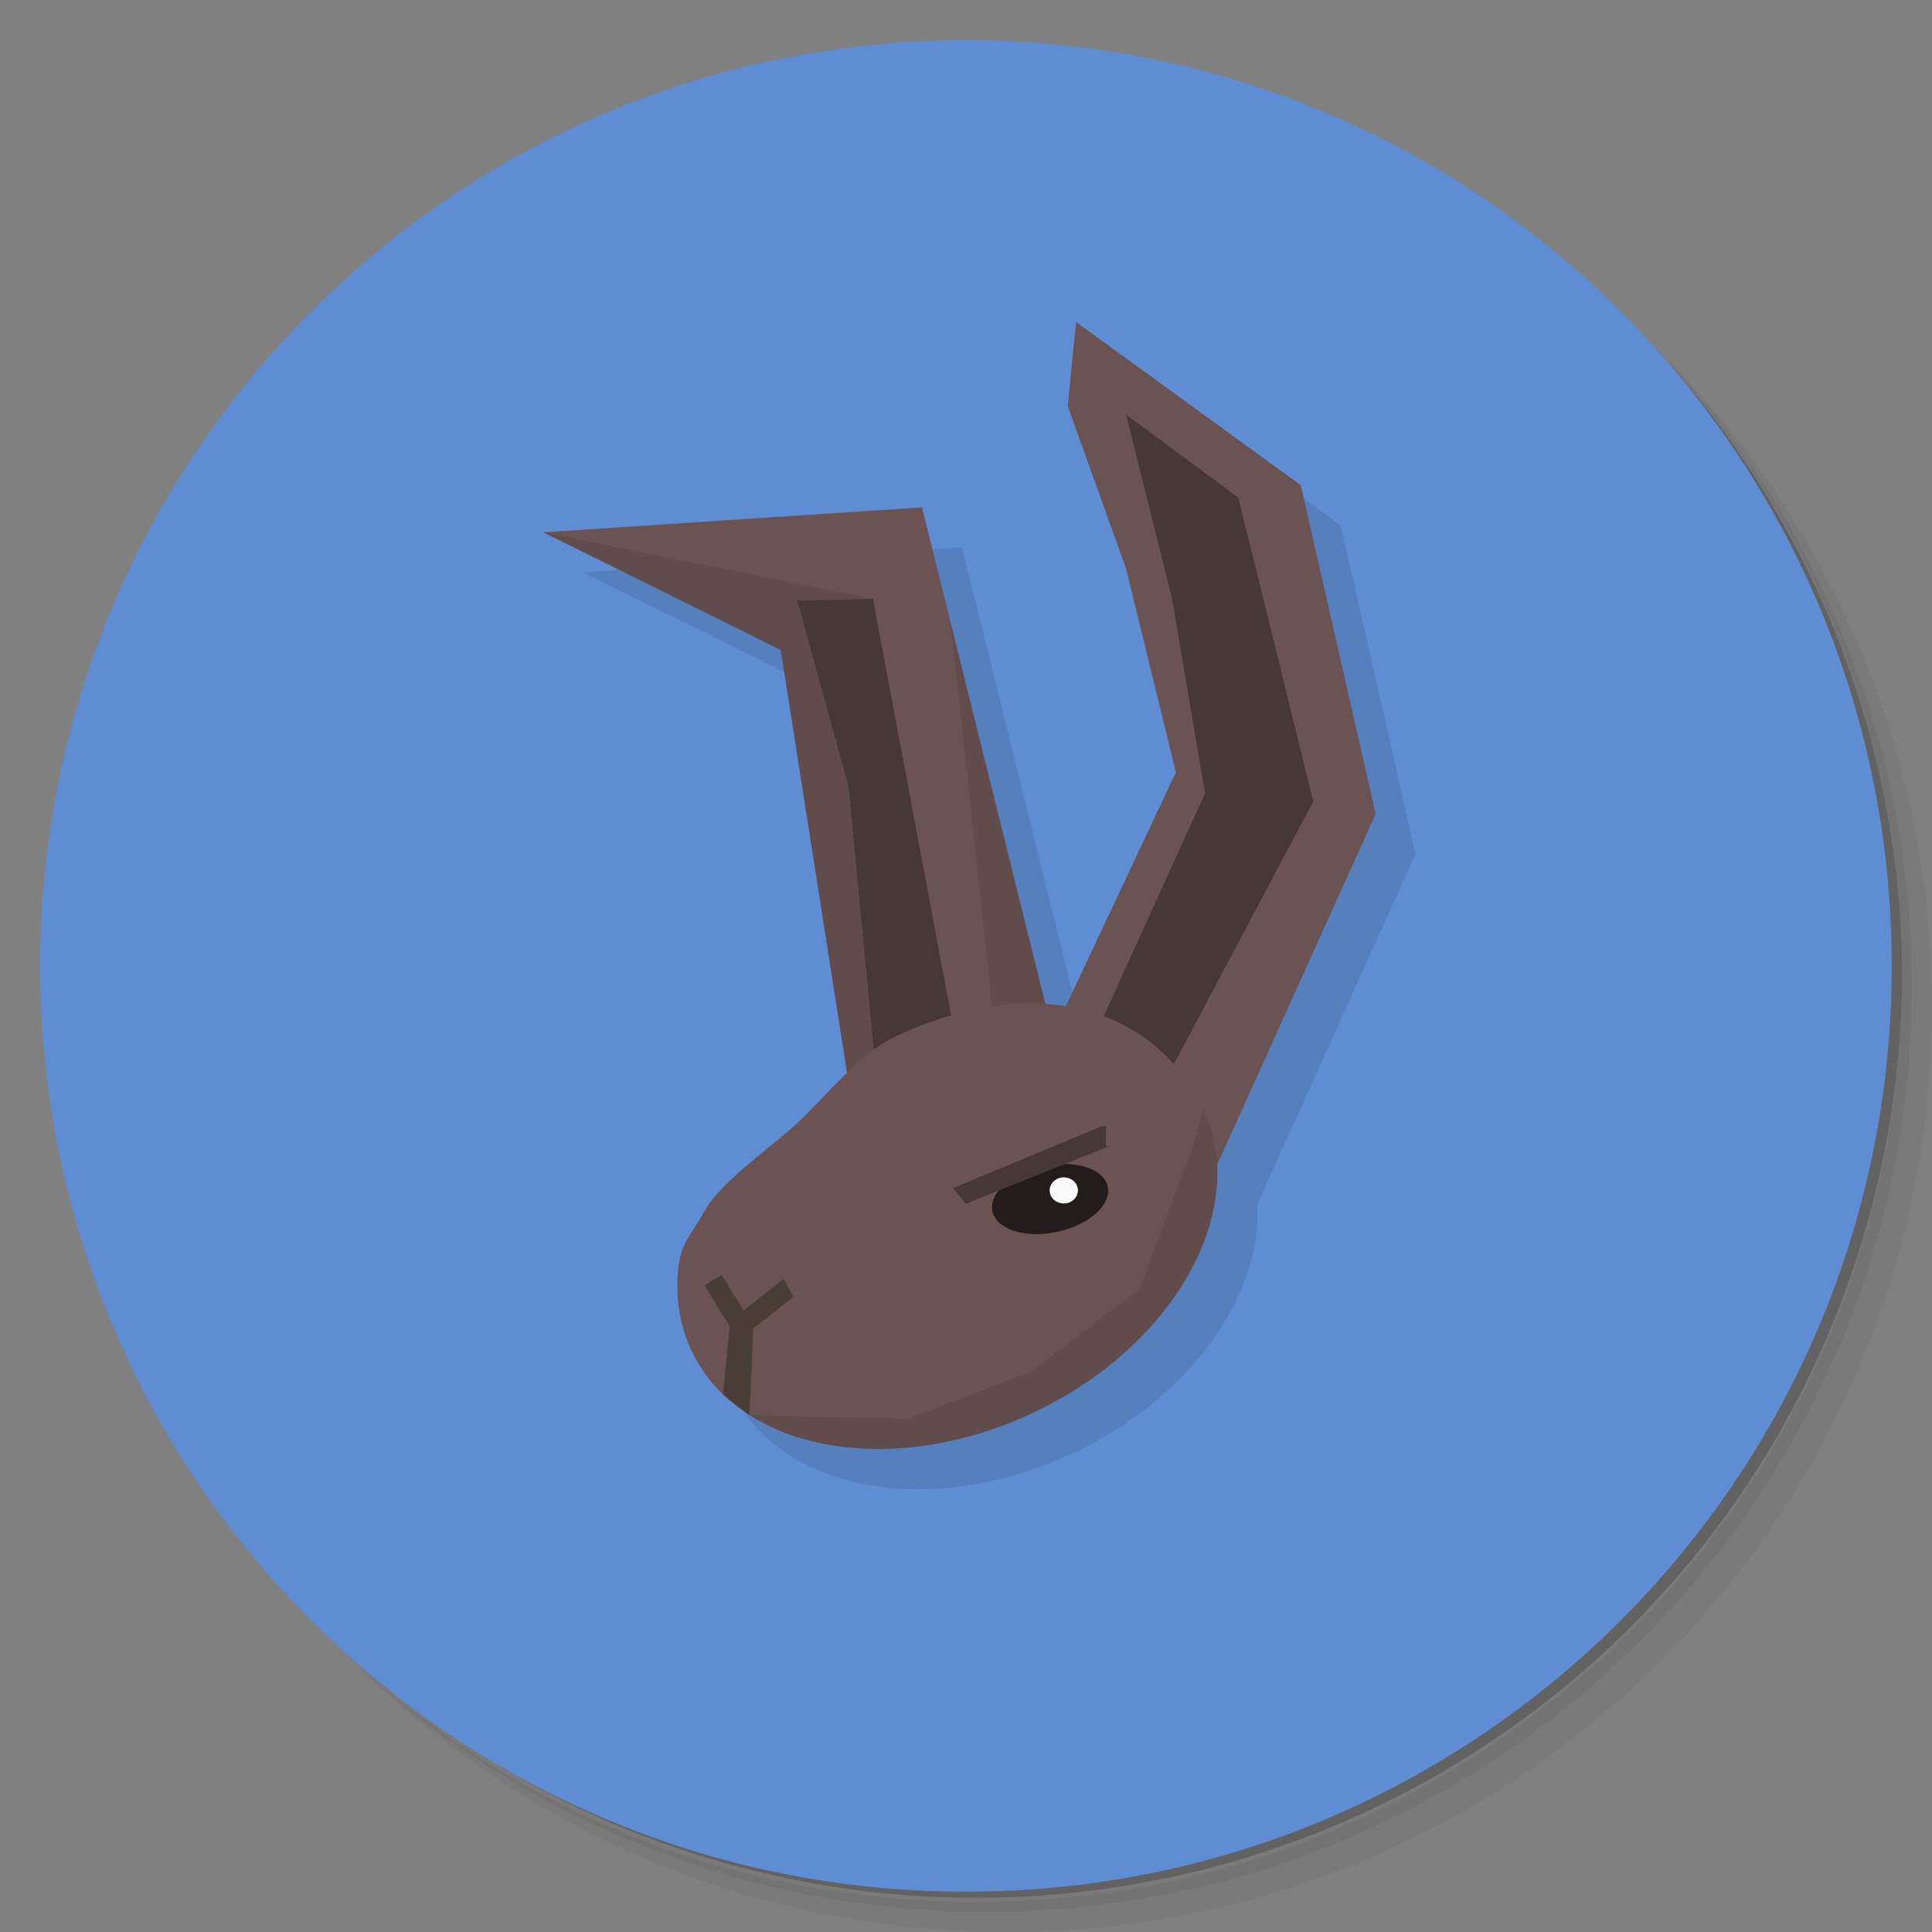 <?xml version="1.0" encoding="UTF-8" standalone="no"?>
<svg
   xmlns:dc="http://purl.org/dc/elements/1.1/"
   xmlns:cc="http://creativecommons.org/ns#"
   xmlns:rdf="http://www.w3.org/1999/02/22-rdf-syntax-ns#"
   xmlns:svg="http://www.w3.org/2000/svg"
   xmlns="http://www.w3.org/2000/svg"
   xmlns:sodipodi="http://sodipodi.sourceforge.net/DTD/sodipodi-0.dtd"
   xmlns:inkscape="http://www.inkscape.org/namespaces/inkscape"
   viewBox="0 0 48 48"
   id="svg2"
   version="1.1"
   inkscape:version="0.91 r13725"
   sodipodi:docname="openlugaru.svg"
   inkscape:export-filename="/home/ismael/Imágenes/icons.png"
   inkscape:export-xdpi="245"
   inkscape:export-ydpi="245">
  <rect x="0" y="0" width="48" height="48" fill="#808080" stroke="none"/>
  <sodipodi:namedview
     pagecolor="#ffffff"
     bordercolor="#666666"
     borderopacity="1"
     objecttolerance="10"
     gridtolerance="10"
     guidetolerance="10"
     inkscape:pageopacity="0"
     inkscape:pageshadow="2"
     inkscape:window-width="1366"
     inkscape:window-height="737"
     id="namedview59"
     showgrid="false"
     inkscape:snap-intersection-paths="true"
     inkscape:object-nodes="true"
     inkscape:snap-smooth-nodes="true"
     inkscape:snap-midpoints="true"
     inkscape:object-paths="true"
     showguides="true"
     inkscape:zoom="12.085106"
     inkscape:cx="24.499"
     inkscape:cy="23.5"
     inkscape:window-x="0"
     inkscape:window-y="0"
     inkscape:window-maximized="1"
     inkscape:current-layer="svg2">
    <inkscape:grid
       type="xygrid"
       id="grid3391" />
  </sodipodi:namedview>
  <defs
     id="defs4">
    <linearGradient
       id="linearGradient3764"
       x1="1"
       x2="47"
       gradientUnits="userSpaceOnUse"
       gradientTransform="matrix(0,-1,1,0,-1.5e-6,48)">
      <stop
         stop-color="#6d8791"
         stop-opacity="1"
         id="stop7" />
      <stop
         offset="1"
         stop-color="#78919a"
         stop-opacity="1"
         id="stop9" />
    </linearGradient>
    <clipPath
       id="clipPath-309048492">
      <g
         transform="translate(0,-1004.362)"
         id="g12">
        <path
           d="m -24 13 c 0 1.105 -0.672 2 -1.5 2 -0.828 0 -1.5 -0.895 -1.5 -2 0 -1.105 0.672 -2 1.5 -2 0.828 0 1.5 0.895 1.5 2 z"
           transform="matrix(15.333,0,0,11.5,415,878.862)"
           fill="#1890d0"
           id="path14" />
      </g>
    </clipPath>
    <clipPath
       id="clipPath-314650650">
      <g
         transform="translate(0,-1004.362)"
         id="g17">
        <path
           d="m -24 13 c 0 1.105 -0.672 2 -1.5 2 -0.828 0 -1.5 -0.895 -1.5 -2 0 -1.105 0.672 -2 1.5 -2 0.828 0 1.5 0.895 1.5 2 z"
           transform="matrix(15.333,0,0,11.5,415,878.862)"
           fill="#1890d0"
           id="path19" />
      </g>
    </clipPath>
  </defs>
  <g
     id="g21">
    <path
       d="m 36.31 5 c 5.859 4.062 9.688 10.831 9.688 18.5 c 0 12.426 -10.07 22.5 -22.5 22.5 c -7.669 0 -14.438 -3.828 -18.5 -9.688 c 1.037 1.822 2.306 3.499 3.781 4.969 c 4.085 3.712 9.514 5.969 15.469 5.969 c 12.703 0 23 -10.298 23 -23 c 0 -5.954 -2.256 -11.384 -5.969 -15.469 c -1.469 -1.475 -3.147 -2.744 -4.969 -3.781 z m 4.969 3.781 c 3.854 4.113 6.219 9.637 6.219 15.719 c 0 12.703 -10.297 23 -23 23 c -6.081 0 -11.606 -2.364 -15.719 -6.219 c 4.16 4.144 9.883 6.719 16.219 6.719 c 12.703 0 23 -10.298 23 -23 c 0 -6.335 -2.575 -12.06 -6.719 -16.219 z"
       opacity="0.05"
       id="path23" />
    <path
       d="m 41.28 8.781 c 3.712 4.085 5.969 9.514 5.969 15.469 c 0 12.703 -10.297 23 -23 23 c -5.954 0 -11.384 -2.256 -15.469 -5.969 c 4.113 3.854 9.637 6.219 15.719 6.219 c 12.703 0 23 -10.298 23 -23 c 0 -6.081 -2.364 -11.606 -6.219 -15.719 z"
       opacity="0.1"
       id="path25" />
    <path
       d="m 31.25 2.375 c 8.615 3.154 14.75 11.417 14.75 21.13 c 0 12.426 -10.07 22.5 -22.5 22.5 c -9.708 0 -17.971 -6.135 -21.12 -14.75 a 23 23 0 0 0 44.875 -7 a 23 23 0 0 0 -16 -21.875 z"
       opacity="0.2"
       id="path27" />
  </g>
  <g
     id="g33" />
  <g
     id="g55">
    <path
       d="m 40.03 7.531 c 3.712 4.084 5.969 9.514 5.969 15.469 0 12.703 -10.297 23 -23 23 c -5.954 0 -11.384 -2.256 -15.469 -5.969 4.178 4.291 10.01 6.969 16.469 6.969 c 12.703 0 23 -10.298 23 -23 0 -6.462 -2.677 -12.291 -6.969 -16.469 z"
       opacity="0.1"
       id="path57" />
  </g>
  <g
     id="g29"
     style="fill:#5f8dd3;fill-opacity:1;opacity:1">
    <path
       inkscape:connector-curvature="0"
       d="M 24,1 C 36.703,1 47,11.297 47,24 47,36.703 36.703,47 24,47 11.297,47 1,36.703 1,24 1,11.297 11.297,1 24,1 Z"
       id="path31"
       style="fill:#5f8dd3;fill-opacity:1" />
  </g>
  <g
     id="g4301"
     transform="translate(1.5,1)"
     style="opacity:0.1;fill:#000000">
    <g
       id="g4303"
       transform="matrix(1.249,0,0,1.249,-7.775,-5.216)"
       style="fill:#000000">
      <path
         sodipodi:nodetypes="ccccccccc"
         inkscape:connector-curvature="0"
         id="path4305"
         d="m 30.028,27.343 3.154,-6.98 -1.489,-6.537 -4.468,-3.246 -0.165,1.674 1.158,3.227 0.993,4.055 -2.411,5.123 z"
         style="fill:#000000;fill-rule:evenodd;stroke:none;stroke-width:1px;stroke-linecap:butt;stroke-linejoin:miter;stroke-opacity:1" />
      <path
         sodipodi:nodetypes="cccccccc"
         inkscape:connector-curvature="0"
         id="path4307"
         d="m 27.716,24.512 2.073,-4.563 -0.662,-3.889 -0.91,-3.641 2.234,1.655 1.489,6.04 -2.902,5.467 z"
         style="fill:#000000;fill-rule:evenodd;stroke:none;stroke-width:1px;stroke-linecap:butt;stroke-linejoin:miter;stroke-opacity:1" />
      <path
         sodipodi:nodetypes="cccccc"
         inkscape:connector-curvature="0"
         id="path4309"
         transform="matrix(0.8,0,0,0.8,6.224,4.176)"
         d="m 33.678,20.223 -1.861,-8.167 1.034,8.172 -4.054,7.121 0.912,1.607 z"
         style="opacity:0.1;fill:#000000;fill-rule:evenodd;stroke:none;stroke-width:1px;stroke-linecap:butt;stroke-linejoin:miter;stroke-opacity:1" />
    </g>
    <g
       id="g4311"
       transform="matrix(1.249,0,0,1.249,-8.33,-5.494)"
       style="fill:#000000">
      <path
         sodipodi:nodetypes="cccccc"
         inkscape:connector-curvature="0"
         id="path4313"
         d="m 27.2,24.938 -2.597,-10.451 -7.53,0.496 4.72,2.339 1.551,9.889 z"
         style="fill:#000000;fill-rule:evenodd;stroke:none;stroke-width:1px;stroke-linecap:butt;stroke-linejoin:miter;stroke-opacity:1" />
      <path
         sodipodi:nodetypes="cccccc"
         inkscape:connector-curvature="0"
         id="path4315"
         transform="matrix(0.8,0,0,0.8,6.668,4.398)"
         d="m 13,13.225 5.896,2.924 1.648,10.506 2.585,-1.428 -1.943,-10.346 z"
         style="opacity:0.1;fill:#000000;fill-rule:evenodd;stroke:none;stroke-width:1px;stroke-linecap:butt;stroke-linejoin:miter;stroke-opacity:1" />
      <path
         sodipodi:nodetypes="cccccc"
         inkscape:connector-curvature="0"
         id="path4317"
         d="m 25.441,25.965 -1.813,-9.657 -1.503,0.034 1.018,3.692 0.647,6.739 z"
         style="fill:#000000;fill-rule:evenodd;stroke:none;stroke-width:1px;stroke-linecap:butt;stroke-linejoin:miter;stroke-opacity:1" />
      <path
         inkscape:connector-curvature="0"
         id="path4319"
         transform="matrix(0.8,0,0,0.8,6.668,4.398)"
         d="M 23.117,15.463 24.15,25.002 25.625,25.559 23.117,15.463 Z"
         style="opacity:0.1;fill:#000000;fill-rule:evenodd;stroke:none;stroke-width:1px;stroke-linecap:butt;stroke-linejoin:miter;stroke-opacity:1" />
    </g>
    <path
       style="opacity:1;fill:#000000;fill-opacity:1;fill-rule:nonzero;stroke:none;stroke-width:0.216;stroke-miterlimit:4;stroke-dasharray:none;stroke-opacity:1"
       d="m 29.387,27.541 c 1.188,2.505 -0.692,5.885 -4.199,7.549 -3.508,1.664 -7.315,0.982 -8.503,-1.524 -0.297,-0.626 -0.402,-1.307 -0.338,-2.003 0.064,-0.695 0.297,-0.823 0.677,-1.506 0.38,-0.683 1.571,-1.506 2.222,-2.096 0.651,-0.59 1.592,-1.778 2.469,-2.194 3.508,-1.664 6.484,-0.732 7.672,1.773 z"
       id="path4321"
       inkscape:connector-curvature="0"
       sodipodi:nodetypes="ssssssss" />
    <path
       style="color:#000000;font-style:normal;font-variant:normal;font-weight:normal;font-stretch:normal;font-size:medium;line-height:normal;font-family:sans-serif;text-indent:0;text-align:start;text-decoration:none;text-decoration-line:none;text-decoration-style:solid;text-decoration-color:#000000;letter-spacing:normal;word-spacing:normal;text-transform:none;direction:ltr;block-progression:tb;writing-mode:lr-tb;baseline-shift:baseline;text-anchor:start;white-space:normal;clip-rule:nonzero;display:inline;overflow:visible;visibility:visible;opacity:1;isolation:auto;mix-blend-mode:normal;color-interpolation:sRGB;color-interpolation-filters:linearRGB;solid-color:#000000;solid-opacity:1;fill:#000000;fill-opacity:1;fill-rule:evenodd;stroke:none;stroke-width:0.5;stroke-linecap:butt;stroke-linejoin:miter;stroke-miterlimit:4;stroke-dasharray:none;stroke-dashoffset:0;stroke-opacity:1;color-rendering:auto;image-rendering:auto;shape-rendering:auto;text-rendering:auto;enable-background:accumulate"
       d="m 17.43,31.672 -0.428,0.263 0.624,1.014 -0.161,1.697 0.655,0.513 0.095,-2.153 0.998,-0.785 -0.241,-0.449 -0.998,0.785 c -0.181,-0.295 -0.362,-0.59 -0.543,-0.885 z"
       id="path4323"
       inkscape:connector-curvature="0"
       sodipodi:nodetypes="cccccccccc" />
    <path
       style="opacity:0.1;fill:#000000;fill-opacity:1;fill-rule:nonzero;stroke:none;stroke-width:0.216;stroke-miterlimit:4;stroke-dasharray:none;stroke-opacity:1"
       d="m 29.387,27.541 -0.242,0.908 -1.341,3.582 -2.731,2.067 -3.019,1.15 -3.929,-0.091 c 0.006,0.004 0.013,0.008 0.019,0.012 0.007,0.004 0.013,0.008 0.02,0.012 l 0.727,0.371 c 1.722,0.703 4.068,0.596 6.297,-0.461 3.508,-1.664 5.388,-5.043 4.199,-7.549 z"
       id="path4325"
       inkscape:connector-curvature="0"
       sodipodi:nodetypes="ccccccsccsc" />
    <path
       style="color:#000000;font-style:normal;font-variant:normal;font-weight:normal;font-stretch:normal;font-size:medium;line-height:normal;font-family:sans-serif;text-indent:0;text-align:start;text-decoration:none;text-decoration-line:none;text-decoration-style:solid;text-decoration-color:#000000;letter-spacing:normal;word-spacing:normal;text-transform:none;direction:ltr;block-progression:tb;writing-mode:lr-tb;baseline-shift:baseline;text-anchor:start;white-space:normal;clip-rule:nonzero;display:inline;overflow:visible;visibility:visible;opacity:1;isolation:auto;mix-blend-mode:normal;color-interpolation:sRGB;color-interpolation-filters:linearRGB;solid-color:#000000;solid-opacity:1;fill:#000000;fill-opacity:1;fill-rule:evenodd;stroke:none;stroke-width:0.5;stroke-linecap:butt;stroke-linejoin:miter;stroke-miterlimit:4;stroke-dasharray:none;stroke-dashoffset:0;stroke-opacity:1;color-rendering:auto;image-rendering:auto;shape-rendering:auto;text-rendering:auto;enable-background:accumulate"
       d="m 26.557,27.561 -3.709,1.79 0.311,0.393 3.573,-1.683 -0.086,0 0,-0.5 z"
       id="path4327"
       inkscape:connector-curvature="0"
       sodipodi:nodetypes="ccccccc" />
    <g
       id="g4329"
       transform="matrix(1.004,0,0,1.004,-1.647,0.095)"
       style="fill:#000000">
      <ellipse
         transform="matrix(0.978,-0.209,0.209,0.978,0,0)"
         ry="0.831"
         rx="1.459"
         cy="34.226"
         cx="19.833"
         id="ellipse4331"
         style="opacity:1;fill:#000000;fill-opacity:1;fill-rule:nonzero;stroke:none;stroke-width:0.216;stroke-miterlimit:4;stroke-dasharray:none;stroke-opacity:1" />
      <ellipse
         ry="0.323"
         rx="0.35"
         cy="29.115"
         cx="26.889"
         id="ellipse4333"
         style="opacity:1;fill:#000000;fill-opacity:1;fill-rule:nonzero;stroke:none;stroke-width:0.216;stroke-miterlimit:4;stroke-dasharray:none;stroke-opacity:1" />
    </g>
  </g>
  <path
     style="opacity:0.1;fill:#000000;fill-rule:evenodd;stroke:none;stroke-width:1px;stroke-linecap:butt;stroke-linejoin:miter;stroke-opacity:1"
     d="m 33.678,20.223 -1.861,-8.167 1.034,8.172 -4.054,7.121 0.912,1.607 z"
     id="path4244"
     inkscape:connector-curvature="0"
     sodipodi:nodetypes="cccccc" />
  <g
     id="g4419"
     transform="translate(0.5,1.0153862e-8)">
    <path
       sodipodi:nodetypes="ccccccccc"
       inkscape:connector-curvature="0"
       id="path4190"
       d="m 29.738,28.942 3.94,-8.72 -1.861,-8.167 -5.582,-4.056 -0.207,2.092 1.447,4.032 1.24,5.065 -3.012,6.4 z"
       style="fill:#6c5353;fill-rule:evenodd;stroke:none;stroke-width:1px;stroke-linecap:butt;stroke-linejoin:miter;stroke-opacity:1" />
    <path
       sodipodi:nodetypes="cccccccc"
       inkscape:connector-curvature="0"
       id="path4196"
       d="m 26.85,25.406 2.59,-5.701 -0.827,-4.859 -1.137,-4.548 2.791,2.067 1.861,7.546 -3.625,6.83 z"
       style="fill:#483737;fill-rule:evenodd;stroke:none;stroke-width:1px;stroke-linecap:butt;stroke-linejoin:miter;stroke-opacity:1" />
    <path
       sodipodi:nodetypes="cccccc"
       inkscape:connector-curvature="0"
       id="path4192"
       d="m 25.651,25.661 -3.244,-13.056 -9.407,0.62 5.897,2.922 1.937,12.354 z"
       style="fill:#6c5353;fill-rule:evenodd;stroke:none;stroke-width:1px;stroke-linecap:butt;stroke-linejoin:miter;stroke-opacity:1" />
    <path
       sodipodi:nodetypes="cccccc"
       inkscape:connector-curvature="0"
       id="path4254"
       d="m 13,13.225 5.896,2.924 1.648,10.506 2.585,-1.428 -1.943,-10.346 z"
       style="opacity:0.1;fill:#000000;fill-rule:evenodd;stroke:none;stroke-width:1px;stroke-linecap:butt;stroke-linejoin:miter;stroke-opacity:1" />
    <path
       sodipodi:nodetypes="cccccc"
       inkscape:connector-curvature="0"
       id="path4194"
       d="m 23.452,26.944 -2.265,-12.064 -1.878,0.042 1.272,4.612 0.808,8.419 z"
       style="fill:#483737;fill-rule:evenodd;stroke:none;stroke-width:1px;stroke-linecap:butt;stroke-linejoin:miter;stroke-opacity:1" />
    <path
       inkscape:connector-curvature="0"
       id="path4249"
       d="M 23.117,15.463 24.15,25.002 25.625,25.559 23.117,15.463 Z"
       style="opacity:0.1;fill:#000000;fill-rule:evenodd;stroke:none;stroke-width:1px;stroke-linecap:butt;stroke-linejoin:miter;stroke-opacity:1" />
    <path
       sodipodi:nodetypes="ssssssss"
       inkscape:connector-curvature="0"
       id="path3367"
       d="m 29.387,27.541 c 1.188,2.505 -0.692,5.885 -4.199,7.549 -3.508,1.664 -7.315,0.982 -8.503,-1.524 -0.297,-0.626 -0.402,-1.307 -0.338,-2.003 0.064,-0.695 0.297,-0.823 0.677,-1.506 0.38,-0.683 1.571,-1.506 2.222,-2.096 0.651,-0.59 1.592,-1.778 2.469,-2.194 3.508,-1.664 6.484,-0.732 7.672,1.773 z"
       style="opacity:1;fill:#6c5353;fill-opacity:1;fill-rule:nonzero;stroke:none;stroke-width:0.216;stroke-miterlimit:4;stroke-dasharray:none;stroke-opacity:1" />
    <path
       sodipodi:nodetypes="cccccccccc"
       inkscape:connector-curvature="0"
       id="path3377"
       d="m 17.43,31.672 -0.428,0.263 0.624,1.014 -0.161,1.697 0.655,0.513 0.095,-2.153 0.998,-0.785 -0.241,-0.449 -0.998,0.785 c -0.181,-0.295 -0.362,-0.59 -0.543,-0.885 z"
       style="color:#000000;font-style:normal;font-variant:normal;font-weight:normal;font-stretch:normal;font-size:medium;line-height:normal;font-family:sans-serif;text-indent:0;text-align:start;text-decoration:none;text-decoration-line:none;text-decoration-style:solid;text-decoration-color:#000000;letter-spacing:normal;word-spacing:normal;text-transform:none;direction:ltr;block-progression:tb;writing-mode:lr-tb;baseline-shift:baseline;text-anchor:start;white-space:normal;clip-rule:nonzero;display:inline;overflow:visible;visibility:visible;opacity:1;isolation:auto;mix-blend-mode:normal;color-interpolation:sRGB;color-interpolation-filters:linearRGB;solid-color:#000000;solid-opacity:1;fill:#483e37;fill-opacity:1;fill-rule:evenodd;stroke:none;stroke-width:0.5;stroke-linecap:butt;stroke-linejoin:miter;stroke-miterlimit:4;stroke-dasharray:none;stroke-dashoffset:0;stroke-opacity:1;color-rendering:auto;image-rendering:auto;shape-rendering:auto;text-rendering:auto;enable-background:accumulate" />
    <path
       sodipodi:nodetypes="ccccccsccsc"
       inkscape:connector-curvature="0"
       id="path4239"
       d="m 29.387,27.541 -0.242,0.908 -1.341,3.582 -2.731,2.067 -3.019,1.15 -3.929,-0.091 c 0.006,0.004 0.013,0.008 0.019,0.012 0.007,0.004 0.013,0.008 0.02,0.012 l 0.727,0.371 c 1.722,0.703 4.068,0.596 6.297,-0.461 3.508,-1.664 5.388,-5.043 4.199,-7.549 z"
       style="opacity:0.1;fill:#000000;fill-opacity:1;fill-rule:nonzero;stroke:none;stroke-width:0.216;stroke-miterlimit:4;stroke-dasharray:none;stroke-opacity:1" />
    <g
       transform="matrix(1.004,0,0,1.004,-1.067,0.344)"
       id="g4198">
      <ellipse
         style="opacity:1;fill:#241c1c;fill-opacity:1;fill-rule:nonzero;stroke:none;stroke-width:0.216;stroke-miterlimit:4;stroke-dasharray:none;stroke-opacity:1"
         id="path3373"
         cx="19.833"
         cy="34.226"
         rx="1.459"
         ry="0.831"
         transform="matrix(0.978,-0.209,0.209,0.978,0,0)" />
      <ellipse
         style="opacity:1;fill:#f9f9f9;fill-opacity:1;fill-rule:nonzero;stroke:none;stroke-width:0.216;stroke-miterlimit:4;stroke-dasharray:none;stroke-opacity:1"
         id="path3375"
         cx="26.889"
         cy="29.115"
         rx="0.35"
         ry="0.323" />
    </g>
    <path
       sodipodi:nodetypes="ccccccc"
       inkscape:connector-curvature="0"
       id="path4257"
       d="m 26.888,27.974 -3.709,1.542 0.311,0.393 3.573,-1.435 -0.086,0 0,-0.5 z"
       style="color:#000000;font-style:normal;font-variant:normal;font-weight:normal;font-stretch:normal;font-size:medium;line-height:normal;font-family:sans-serif;text-indent:0;text-align:start;text-decoration:none;text-decoration-line:none;text-decoration-style:solid;text-decoration-color:#000000;letter-spacing:normal;word-spacing:normal;text-transform:none;direction:ltr;block-progression:tb;writing-mode:lr-tb;baseline-shift:baseline;text-anchor:start;white-space:normal;clip-rule:nonzero;display:inline;overflow:visible;visibility:visible;opacity:1;isolation:auto;mix-blend-mode:normal;color-interpolation:sRGB;color-interpolation-filters:linearRGB;solid-color:#000000;solid-opacity:1;fill:#483737;fill-opacity:1;fill-rule:evenodd;stroke:none;stroke-width:0.5;stroke-linecap:butt;stroke-linejoin:miter;stroke-miterlimit:4;stroke-dasharray:none;stroke-dashoffset:0;stroke-opacity:1;color-rendering:auto;image-rendering:auto;shape-rendering:auto;text-rendering:auto;enable-background:accumulate" />
  </g>
</svg>
